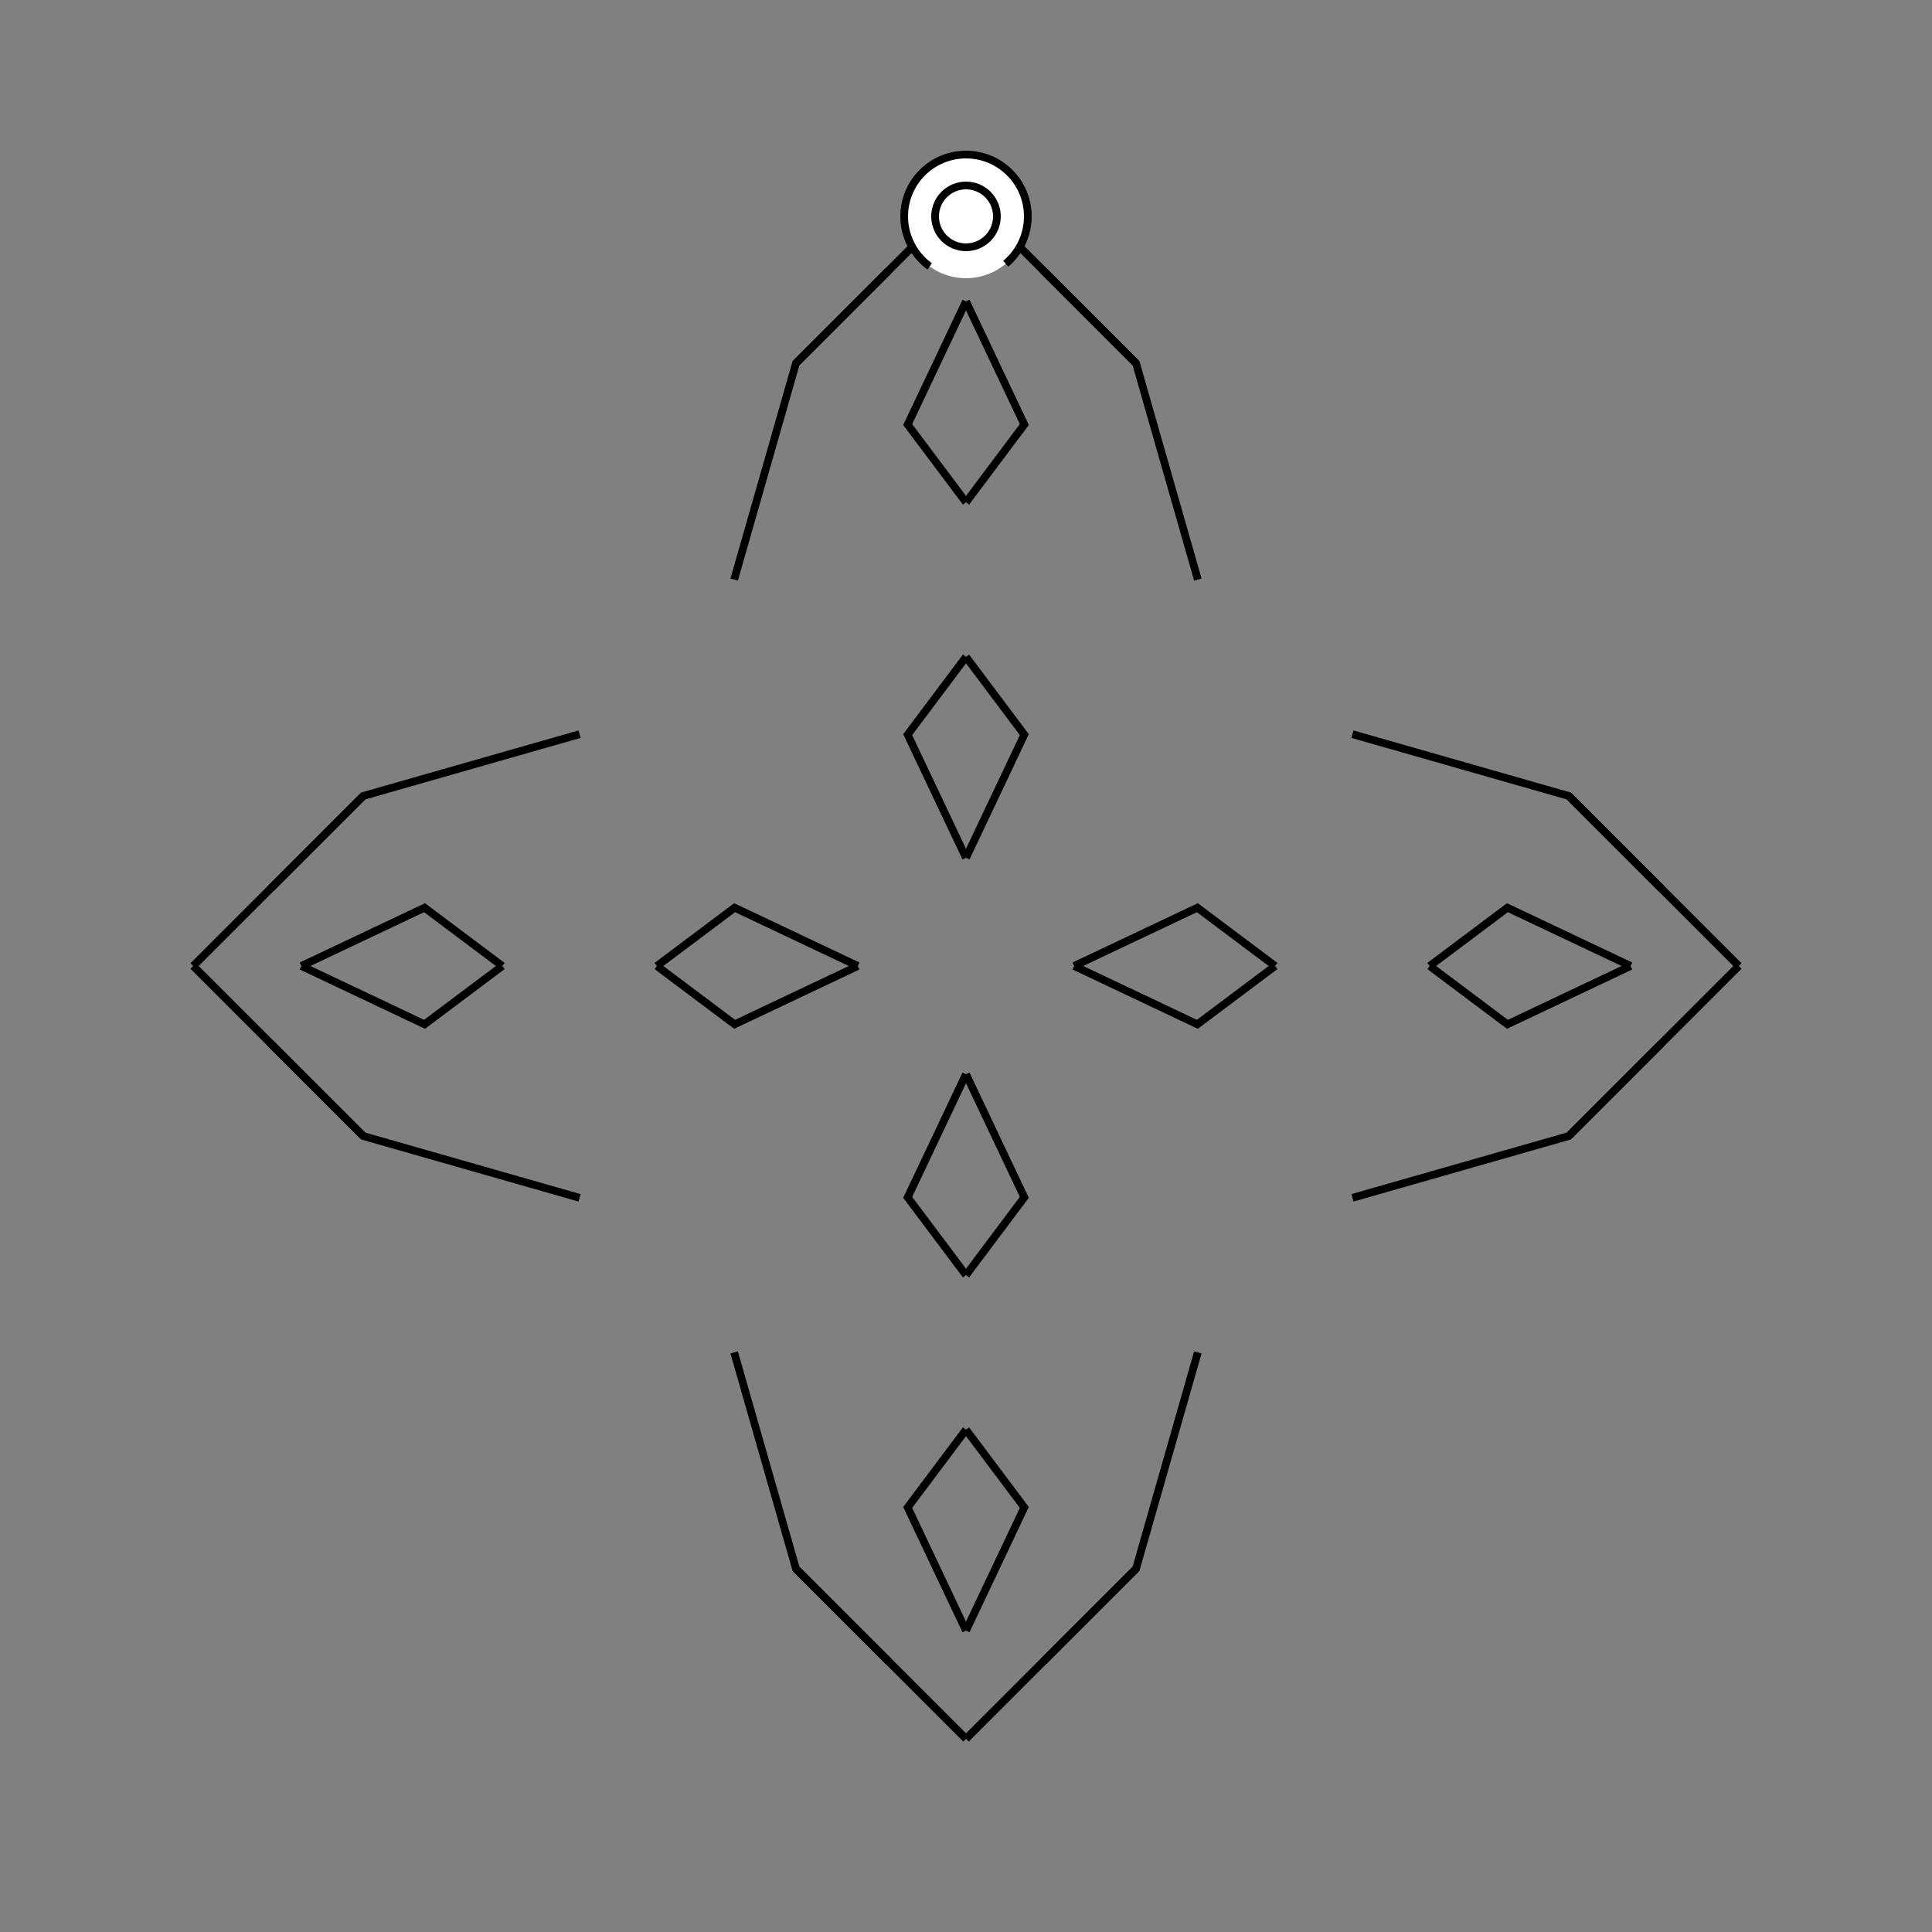 <?xml version="1.0" encoding="UTF-8"?>
<svg xmlns="http://www.w3.org/2000/svg" xmlns:xlink="http://www.w3.org/1999/xlink"
     width="250" height="250" viewBox="-125.0 -125.0 250 250">
<rect x="-125.0" y="-125.0" width="250" height="250" fill="#808080" stroke="none"/>
<defs>
</defs>
<path d="M14.0,86.0 L12.0,88.0 L10.0,90.0" fill-opacity="0" stroke="black" stroke-width="1" />
<path d="M14.0,-86.0 L12.0,-88.0 L10.0,-90.0" fill-opacity="0" stroke="black" stroke-width="1" />
<path d="M22.0,78.0 L14.0,86.0 L12.0,88.0" fill-opacity="0" stroke="black" stroke-width="1" />
<path d="M22.0,-78.0 L14.0,-86.0 L12.0,-88.0" fill-opacity="0" stroke="black" stroke-width="1" />
<path d="M14.0,-0.0 L29.938,-7.546 L40.0,-0.0" fill-opacity="0" stroke="black" stroke-width="1" />
<path d="M14.0,-0.0 L29.938,7.546 L40.0,-0.0" fill-opacity="0" stroke="black" stroke-width="1" />
<path d="M30.0,50.0 L22.0,78.0 L14.0,86.0" fill-opacity="0" stroke="black" stroke-width="1" />
<path d="M30.0,-50.0 L22.0,-78.0 L14.0,-86.0" fill-opacity="0" stroke="black" stroke-width="1" />
<path d="M12.0,88.0 L10.0,90.0 L0.0,100.0" fill-opacity="0" stroke="black" stroke-width="1" />
<path d="M12.0,-88.0 L10.0,-90.0 L0.0,-100.0" fill-opacity="0" stroke="black" stroke-width="1" />
<path d="M-14.0,86.0 L-12.0,88.0 L-10.0,90.0" fill-opacity="0" stroke="black" stroke-width="1" />
<path d="M-14.0,-86.0 L-12.0,-88.0 L-10.0,-90.0" fill-opacity="0" stroke="black" stroke-width="1" />
<path d="M-22.0,78.0 L-14.0,86.0 L-12.0,88.0" fill-opacity="0" stroke="black" stroke-width="1" />
<path d="M-22.0,-78.0 L-14.0,-86.0 L-12.0,-88.0" fill-opacity="0" stroke="black" stroke-width="1" />
<path d="M-14.0,-0.0 L-29.938,-7.546 L-40.0,-0.0" fill-opacity="0" stroke="black" stroke-width="1" />
<path d="M-14.0,-0.0 L-29.938,7.546 L-40.0,-0.0" fill-opacity="0" stroke="black" stroke-width="1" />
<path d="M-30.0,50.0 L-22.0,78.0 L-14.0,86.0" fill-opacity="0" stroke="black" stroke-width="1" />
<path d="M-30.0,-50.0 L-22.0,-78.0 L-14.0,-86.0" fill-opacity="0" stroke="black" stroke-width="1" />
<path d="M-12.0,88.0 L-10.0,90.0 L0.0,100.0" fill-opacity="0" stroke="black" stroke-width="1" />
<path d="M-12.0,-88.0 L-10.0,-90.0 L0.0,-100.0" fill-opacity="0" stroke="black" stroke-width="1" />
<path d="M86.0,14.0 L88.0,12.0 L90.0,10.0" fill-opacity="0" stroke="black" stroke-width="1" />
<path d="M86.0,-14.0 L88.0,-12.0 L90.0,-10.0" fill-opacity="0" stroke="black" stroke-width="1" />
<path d="M78.0,22.0 L86.0,14.0 L88.0,12.0" fill-opacity="0" stroke="black" stroke-width="1" />
<path d="M78.0,-22.0 L86.0,-14.0 L88.0,-12.0" fill-opacity="0" stroke="black" stroke-width="1" />
<path d="M86.0,-0.0 L70.062,7.546 L60.0,-0.0" fill-opacity="0" stroke="black" stroke-width="1" />
<path d="M86.0,-0.0 L70.062,-7.546 L60.0,-0.0" fill-opacity="0" stroke="black" stroke-width="1" />
<path d="M50.0,30.0 L78.0,22.0 L86.0,14.0" fill-opacity="0" stroke="black" stroke-width="1" />
<path d="M50.0,-30.0 L78.0,-22.0 L86.0,-14.0" fill-opacity="0" stroke="black" stroke-width="1" />
<path d="M88.0,12.0 L90.0,10.0 L100.0,-0.0" fill-opacity="0" stroke="black" stroke-width="1" />
<path d="M88.0,-12.0 L90.0,-10.0 L100.0,-0.0" fill-opacity="0" stroke="black" stroke-width="1" />
<path d="M0.0,-14.0 L7.546,-29.938 L0.0,-40.0" fill-opacity="0" stroke="black" stroke-width="1" />
<path d="M0.0,14.0 L7.546,29.938 L0.0,40.0" fill-opacity="0" stroke="black" stroke-width="1" />
<path d="M0.0,86.0 L7.546,70.062 L0.0,60.0" fill-opacity="0" stroke="black" stroke-width="1" />
<path d="M0.0,-86.0 L7.546,-70.062 L0.0,-60.0" fill-opacity="0" stroke="black" stroke-width="1" />
<path d="M0.0,86.0 L-7.546,70.062 L0.0,60.0" fill-opacity="0" stroke="black" stroke-width="1" />
<path d="M0.0,-14.0 L-7.546,-29.938 L0.0,-40.0" fill-opacity="0" stroke="black" stroke-width="1" />
<path d="M0.0,14.0 L-7.546,29.938 L0.0,40.0" fill-opacity="0" stroke="black" stroke-width="1" />
<path d="M0.0,-86.0 L-7.546,-70.062 L0.0,-60.0" fill-opacity="0" stroke="black" stroke-width="1" />
<path d="M-86.0,-14.0 L-88.0,-12.0 L-90.0,-10.0" fill-opacity="0" stroke="black" stroke-width="1" />
<path d="M-86.0,14.0 L-88.0,12.0 L-90.0,10.0" fill-opacity="0" stroke="black" stroke-width="1" />
<path d="M-78.0,-22.0 L-86.0,-14.0 L-88.0,-12.0" fill-opacity="0" stroke="black" stroke-width="1" />
<path d="M-78.0,22.0 L-86.0,14.0 L-88.0,12.0" fill-opacity="0" stroke="black" stroke-width="1" />
<path d="M-86.0,-0.0 L-70.062,-7.546 L-60.0,-0.0" fill-opacity="0" stroke="black" stroke-width="1" />
<path d="M-86.0,-0.0 L-70.062,7.546 L-60.0,-0.0" fill-opacity="0" stroke="black" stroke-width="1" />
<path d="M-50.0,-30.0 L-78.0,-22.0 L-86.0,-14.0" fill-opacity="0" stroke="black" stroke-width="1" />
<path d="M-50.0,30.0 L-78.0,22.0 L-86.0,14.0" fill-opacity="0" stroke="black" stroke-width="1" />
<path d="M-88.0,-12.0 L-90.0,-10.0 L-100.0,-0.0" fill-opacity="0" stroke="black" stroke-width="1" />
<path d="M-88.0,12.0 L-90.0,10.0 L-100.0,-0.0" fill-opacity="0" stroke="black" stroke-width="1" />
<circle cx="0" cy="-97" r="8" stroke-dasharray="39.654 10.612" stroke-dashoffset="-17.593" stroke="black" stroke-width="1" fill="white" fill-opacity="1" />
<circle cx="0" cy="-97" r="4" stroke="black" stroke-width="1" fill="white" fill-opacity="1" />
</svg>